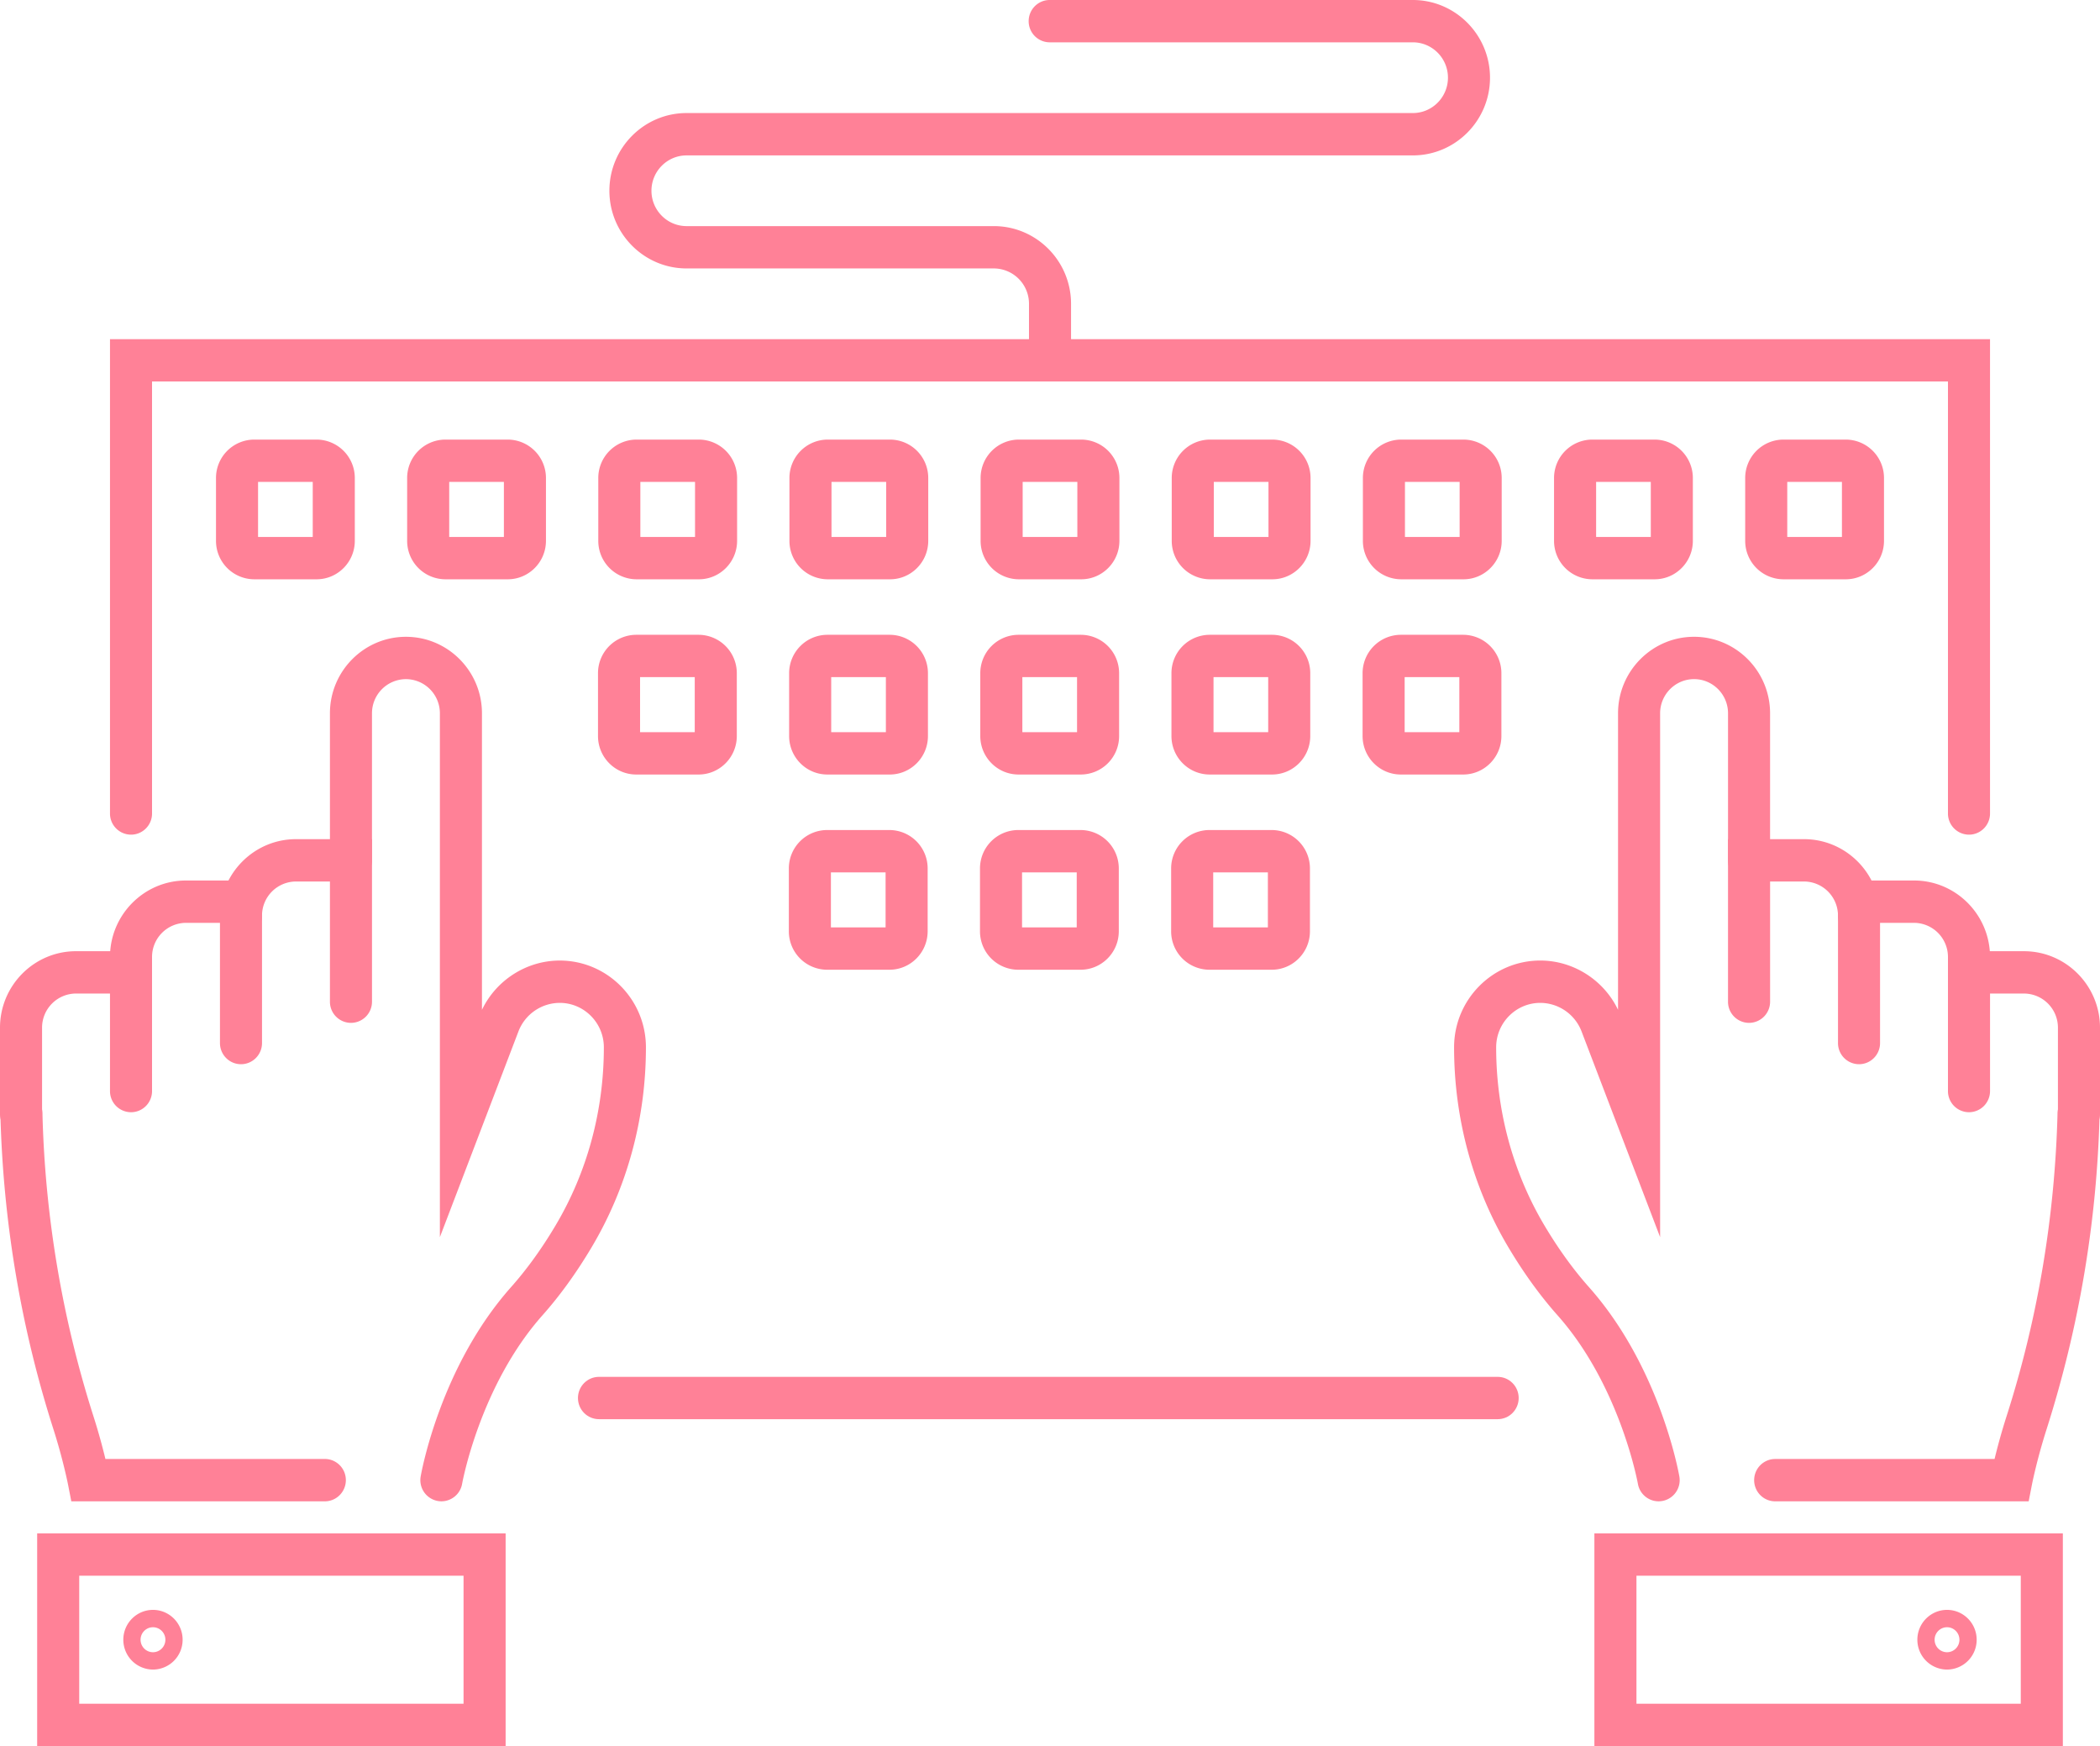 <?xml version="1.0" standalone="no"?>
<!DOCTYPE svg PUBLIC "-//W3C//DTD SVG 1.1//EN" "http://www.w3.org/Graphics/SVG/1.1/DTD/svg11.dtd">
<svg xmlns="http://www.w3.org/2000/svg" xmlns:xlink="http://www.w3.org/1999/xlink" viewBox="164.456 122.517 171.087 142.213" width="171.087" height="142.213" preserveAspectRatio="none"><defs/><style>.aLgOaV3zRcolors-3ikesIpYeQ {fill:#374B73;fill-opacity:1;}.aLgOaV3zRcolors-4ikesIpYeQ {fill:#5973A8;fill-opacity:1;}.aLgOaV3zRcolors-5ikesIpYeQ {fill:#FFB59D;fill-opacity:1;}.aLgOaV3zRcolors-6ikesIpYeQ {fill:#F9507A;fill-opacity:1;}.aLgOaV3zRcolors-7ikesIpYeQ {fill:#FFD1DC;fill-opacity:1;}.icon1ikesIpYeQ {fill:#FF8197;fill-opacity:1;}.icon2ikesIpYeQ {fill:#FFD0A5;fill-opacity:1;}.icon3ikesIpYeQ {fill:#FF9A9A;fill-opacity:1;}</style><g opacity="1" transform="rotate(0 164.456 122.517)"> <svg width="171.087" height="142.213" x="164.456" y="122.517" version="1.1" preserveAspectRatio="none" viewBox="20 33.502 160.001 132.998"> <g transform="matrix(1 0 0 1 0 0)"><g><path d="M44.121 77.627h-4.752a2.924 2.924 0 0 1-2.912-2.93v-4.782a2.924 2.924 0 0 1 2.912-2.93h4.752a2.924 2.924 0 0 1 2.912 2.93v4.782c0 1.615-1.306 2.93-2.912 2.93zm-4.459-3.225h4.166V70.21h-4.166v4.192z" data-color="1" class="icon1ikesIpYeQ"/><path d="M58.685 77.627h-4.752a2.924 2.924 0 0 1-2.912-2.93v-4.782a2.924 2.924 0 0 1 2.912-2.93h4.752a2.924 2.924 0 0 1 2.912 2.93v4.782c-.001 1.615-1.306 2.93-2.912 2.93zm-4.459-3.225h4.166V70.21h-4.166v4.192z" data-color="1" class="icon1ikesIpYeQ"/><path d="M73.248 77.627h-4.752a2.924 2.924 0 0 1-2.912-2.93v-4.782a2.924 2.924 0 0 1 2.912-2.93h4.752a2.924 2.924 0 0 1 2.912 2.93v4.782c0 1.615-1.306 2.93-2.912 2.93zm-4.459-3.225h4.166V70.21h-4.166v4.192z" data-color="1" class="icon1ikesIpYeQ"/><path d="M87.812 77.627H83.06a2.924 2.924 0 0 1-2.912-2.93v-4.782a2.925 2.925 0 0 1 2.913-2.93h4.751a2.924 2.924 0 0 1 2.912 2.93v4.782c-.001 1.615-1.306 2.93-2.912 2.93zm-4.459-3.225h4.166V70.21h-4.166v4.192z" data-color="1" class="icon1ikesIpYeQ"/><path d="M102.377 77.627h-4.752a2.924 2.924 0 0 1-2.912-2.93v-4.782a2.924 2.924 0 0 1 2.912-2.93h4.752a2.924 2.924 0 0 1 2.912 2.93v4.782c-.001 1.615-1.306 2.93-2.912 2.93zm-4.459-3.225h4.166V70.21h-4.166v4.192z" data-color="1" class="icon1ikesIpYeQ"/><path d="M116.94 77.627h-4.752a2.924 2.924 0 0 1-2.912-2.93v-4.782a2.924 2.924 0 0 1 2.912-2.93h4.752a2.924 2.924 0 0 1 2.912 2.93v4.782c0 1.615-1.306 2.93-2.912 2.93zm-4.459-3.225h4.166V70.21h-4.166v4.192z" data-color="1" class="icon1ikesIpYeQ"/><path d="M131.504 77.627h-4.752a2.924 2.924 0 0 1-2.912-2.93v-4.782a2.924 2.924 0 0 1 2.912-2.93h4.752a2.924 2.924 0 0 1 2.912 2.93v4.782c-.001 1.615-1.306 2.93-2.912 2.93zm-4.459-3.225h4.166V70.21h-4.166v4.192z" data-color="1" class="icon1ikesIpYeQ"/><path d="M73.226 92.497h-4.752c-1.606 0-2.912-1.314-2.912-2.931v-4.782a2.924 2.924 0 0 1 2.912-2.93h4.752a2.924 2.924 0 0 1 2.912 2.93v4.782c-.001 1.617-1.306 2.931-2.912 2.931zm-4.459-3.225h4.166v-4.193h-4.166v4.193z" data-color="1" class="icon1ikesIpYeQ"/><path d="M87.789 92.497h-4.752c-1.606 0-2.912-1.314-2.912-2.931v-4.782a2.924 2.924 0 0 1 2.912-2.93h4.752a2.924 2.924 0 0 1 2.912 2.93v4.782c0 1.617-1.306 2.931-2.912 2.931zm-4.459-3.225h4.166v-4.193H83.33v4.193z" data-color="1" class="icon1ikesIpYeQ"/><path d="M102.353 92.497h-4.752c-1.606 0-2.912-1.314-2.912-2.931v-4.782a2.924 2.924 0 0 1 2.912-2.93h4.752a2.925 2.925 0 0 1 2.913 2.93v4.782a2.925 2.925 0 0 1-2.913 2.931zm-4.459-3.225h4.167v-4.193h-4.167v4.193z" data-color="1" class="icon1ikesIpYeQ"/><path d="M116.918 92.497h-4.752c-1.606 0-2.912-1.314-2.912-2.931v-4.782a2.924 2.924 0 0 1 2.912-2.93h4.752a2.924 2.924 0 0 1 2.912 2.93v4.782c-.001 1.617-1.306 2.931-2.912 2.931zm-4.459-3.225h4.166v-4.193h-4.166v4.193z" data-color="1" class="icon1ikesIpYeQ"/><path d="M131.481 92.497h-4.752c-1.606 0-2.912-1.314-2.912-2.931v-4.782a2.924 2.924 0 0 1 2.912-2.93h4.752a2.924 2.924 0 0 1 2.912 2.93v4.782c0 1.617-1.306 2.931-2.912 2.931zm-4.459-3.225h4.166v-4.193h-4.166v4.193z" data-color="1" class="icon1ikesIpYeQ"/><path d="M87.767 107.367h-4.752a2.924 2.924 0 0 1-2.912-2.93v-4.782a2.924 2.924 0 0 1 2.912-2.93h4.752a2.924 2.924 0 0 1 2.912 2.93v4.782c-.001 1.615-1.306 2.93-2.912 2.93zm-4.459-3.225h4.166V99.95h-4.166v4.192z" data-color="1" class="icon1ikesIpYeQ"/><path d="M102.33 107.367h-4.752a2.924 2.924 0 0 1-2.912-2.93v-4.782a2.924 2.924 0 0 1 2.912-2.93h4.752a2.924 2.924 0 0 1 2.912 2.93v4.782c0 1.615-1.306 2.93-2.912 2.93zm-4.459-3.225h4.166V99.95h-4.166v4.192z" data-color="1" class="icon1ikesIpYeQ"/><path d="M116.894 107.367h-4.752a2.924 2.924 0 0 1-2.912-2.93v-4.782a2.925 2.925 0 0 1 2.913-2.93h4.751a2.924 2.924 0 0 1 2.912 2.93v4.782c0 1.615-1.306 2.93-2.912 2.93zm-4.459-3.225h4.166V99.95h-4.166v4.192z" data-color="1" class="icon1ikesIpYeQ"/><path d="M146.068 77.627h-4.752a2.924 2.924 0 0 1-2.912-2.93v-4.782a2.924 2.924 0 0 1 2.912-2.93h4.752a2.924 2.924 0 0 1 2.912 2.93v4.782c0 1.615-1.305 2.93-2.912 2.93zm-4.458-3.225h4.166V70.21h-4.166v4.192z" data-color="1" class="icon1ikesIpYeQ"/><path d="M160.632 77.627h-4.752a2.924 2.924 0 0 1-2.912-2.93v-4.782a2.924 2.924 0 0 1 2.912-2.93h4.752a2.924 2.924 0 0 1 2.912 2.93v4.782c0 1.615-1.306 2.93-2.912 2.93zm-4.459-3.225h4.166V70.21h-4.166v4.192z" data-color="1" class="icon1ikesIpYeQ"/><path d="M153.261 111.414a1.607 1.607 0 0 1-1.602-1.612V97.421h5.792c3.193 0 5.791 2.614 5.791 5.829 0 .891-.717 1.612-1.602 1.612a1.607 1.607 0 0 1-1.602-1.612 2.598 2.598 0 0 0-2.586-2.604h-2.587v9.156a1.61 1.61 0 0 1-1.604 1.612z" data-color="1" class="icon1ikesIpYeQ"/><path d="M173.249 147.858h-17.996c-.885 0-1.602-.722-1.602-1.612s.717-1.612 1.602-1.612h16.715c.199-.825.504-1.978.92-3.276 2.37-7.408 3.674-15.168 3.878-23.065.024-.891.807-1.623 1.644-1.57a1.608 1.608 0 0 1 1.561 1.654 85.978 85.978 0 0 1-4.033 23.969c-.745 2.329-1.113 4.193-1.117 4.211l-.254 1.301h-1.318z" data-color="1" class="icon1ikesIpYeQ"/><path d="M146.37 147.857c-.764 0-1.44-.55-1.577-1.332-.013-.074-1.361-7.481-6.128-12.842-1.331-1.497-2.592-3.244-3.75-5.191-2.7-4.542-4.127-9.804-4.127-15.216 0-3.645 2.947-6.61 6.568-6.61 2.524 0 4.841 1.488 5.924 3.752V87.834c0-3.213 2.599-5.828 5.792-5.828s5.792 2.614 5.792 5.828v11.2c0 .891-.717 1.612-1.602 1.612s-1.602-.722-1.602-1.612v-11.2c0-1.435-1.16-2.603-2.587-2.603s-2.587 1.168-2.587 2.603v39.9l-5.987-15.672a3.385 3.385 0 0 0-3.141-2.171c-1.855 0-3.364 1.519-3.364 3.385 0 4.83 1.271 9.519 3.673 13.561 1.053 1.771 2.193 3.351 3.389 4.695 5.392 6.065 6.837 14.096 6.896 14.435a1.61 1.61 0 0 1-1.582 1.89z" data-color="1" class="icon1ikesIpYeQ"/><path d="M170.019 118.22a1.607 1.607 0 0 1-1.602-1.612v-10.209a2.599 2.599 0 0 0-2.587-2.604h-2.587v9.156c0 .891-.717 1.612-1.602 1.612a1.607 1.607 0 0 1-1.602-1.612V100.57h5.792c3.193 0 5.792 2.614 5.792 5.829v10.209a1.609 1.609 0 0 1-1.604 1.612z" data-color="1" class="icon1ikesIpYeQ"/><path d="M178.398 119.947a1.607 1.607 0 0 1-1.602-1.612v-6.552a2.598 2.598 0 0 0-2.586-2.603h-4.19a1.607 1.607 0 0 1-1.602-1.612c0-.891.717-1.612 1.602-1.612h4.19c3.193 0 5.791 2.614 5.791 5.828v6.552a1.608 1.608 0 0 1-1.603 1.611z" data-color="1" class="icon1ikesIpYeQ"/><path d="M177.17 166.5h-35.692v-16.2h35.692v16.2zm-32.487-3.225h29.282v-9.751h-29.282v9.751z" data-color="1" class="icon1ikesIpYeQ"/><path d="M168.346 160.673a2.27 2.27 0 0 1-2.26-2.274c0-1.253 1.014-2.273 2.26-2.273s2.258 1.02 2.258 2.273a2.268 2.268 0 0 1-2.258 2.274zm0-3.224c-.522 0-.946.426-.946.951s.424.952.946.952c.521 0 .945-.427.945-.952s-.425-.951-.945-.951z" data-color="1" class="icon1ikesIpYeQ"/><path d="M170.019 97.078a1.607 1.607 0 0 1-1.602-1.612V62.56H31.584v32.906c0 .891-.717 1.612-1.602 1.612a1.607 1.607 0 0 1-1.602-1.612V59.335h143.242v36.131c0 .89-.718 1.612-1.603 1.612z" data-color="1" class="icon1ikesIpYeQ"/><path d="M134.109 141.601H65.637c-.885 0-1.602-.722-1.602-1.612s.717-1.612 1.602-1.612h68.471c.885 0 1.602.722 1.602 1.612s-.716 1.612-1.601 1.612z" data-color="1" class="icon1ikesIpYeQ"/><path d="M46.74 111.414a1.607 1.607 0 0 1-1.602-1.612v-9.156H42.55a2.598 2.598 0 0 0-2.587 2.604c0 .891-.717 1.612-1.602 1.612s-1.602-.722-1.602-1.612c0-3.214 2.599-5.829 5.792-5.829h5.792v12.381a1.609 1.609 0 0 1-1.603 1.612z" data-color="1" class="icon1ikesIpYeQ"/><path d="M44.748 147.858H25.433l-.254-1.302c-.004-.018-.372-1.882-1.115-4.211-2.465-7.699-3.822-15.764-4.035-23.969a1.608 1.608 0 0 1 1.561-1.654l.043-.001c.865 0 1.577.695 1.601 1.57a82.684 82.684 0 0 0 3.879 23.065c.416 1.298.72 2.452.919 3.276h16.717c.885 0 1.602.722 1.602 1.612s-.718 1.614-1.603 1.614z" data-color="1" class="icon1ikesIpYeQ"/><path d="M53.631 147.857a1.612 1.612 0 0 1-1.58-1.889c.059-.339 1.503-8.371 6.895-14.436 1.195-1.345 2.336-2.924 3.387-4.695 2.405-4.044 3.675-8.733 3.675-13.561 0-1.867-1.51-3.385-3.365-3.385a3.385 3.385 0 0 0-3.141 2.172l-5.987 15.672v-39.9a2.598 2.598 0 0 0-2.587-2.603 2.598 2.598 0 0 0-2.586 2.603v11.2c0 .891-.717 1.612-1.602 1.612s-1.602-.722-1.602-1.612v-11.2c0-3.213 2.598-5.828 5.791-5.828s5.792 2.614 5.792 5.828v22.585c1.084-2.265 3.401-3.753 5.924-3.753 3.623 0 6.569 2.965 6.569 6.61 0 5.411-1.428 10.673-4.13 15.216-1.157 1.947-2.418 3.693-3.749 5.191-4.767 5.361-6.114 12.768-6.126 12.842a1.607 1.607 0 0 1-1.578 1.331z" data-color="1" class="icon1ikesIpYeQ"/><path d="M29.982 118.22a1.607 1.607 0 0 1-1.602-1.612v-10.209c0-3.214 2.598-5.829 5.791-5.829h5.792v12.381c0 .891-.717 1.612-1.602 1.612s-1.602-.722-1.602-1.612v-9.156H34.17a2.598 2.598 0 0 0-2.586 2.604v10.209c0 .891-.717 1.612-1.602 1.612z" data-color="1" class="icon1ikesIpYeQ"/><path d="M21.602 119.947A1.607 1.607 0 0 1 20 118.335v-6.552c0-3.213 2.599-5.828 5.792-5.828h4.19c.885 0 1.602.722 1.602 1.612 0 .891-.717 1.612-1.602 1.612h-4.19a2.598 2.598 0 0 0-2.587 2.603v6.552c0 .892-.718 1.613-1.603 1.613z" data-color="1" class="icon1ikesIpYeQ"/><path d="M58.523 166.5H22.832v-16.2h35.692v16.2zm-32.487-3.225h29.282v-9.751H26.036v9.751z" data-color="1" class="icon1ikesIpYeQ"/><path d="M31.656 160.673a2.27 2.27 0 0 1-2.26-2.274c0-1.253 1.014-2.273 2.26-2.273s2.258 1.02 2.258 2.273a2.268 2.268 0 0 1-2.258 2.274zm0-3.224c-.522 0-.946.426-.946.951s.424.952.946.952c.521 0 .945-.427.945-.952s-.425-.951-.945-.951z" data-color="1" class="icon1ikesIpYeQ"/><path d="M100.002 62.56a1.607 1.607 0 0 1-1.602-1.612v-4.306a2.689 2.689 0 0 0-2.678-2.693H72.311c-3.242 0-5.881-2.655-5.881-5.918 0-3.263 2.639-5.918 5.881-5.918h55.334c1.476 0 2.676-1.209 2.676-2.694s-1.2-2.693-2.676-2.693H99.977a1.607 1.607 0 0 1-1.602-1.612c0-.891.717-1.612 1.602-1.612h27.667c3.242 0 5.881 2.655 5.881 5.918 0 3.264-2.639 5.919-5.881 5.919H72.311c-1.476 0-2.676 1.208-2.676 2.693s1.2 2.693 2.676 2.693h23.411c3.243 0 5.882 2.655 5.882 5.918v4.306c0 .889-.717 1.611-1.602 1.611z" data-color="1" class="icon1ikesIpYeQ"/></g></g> </svg> </g></svg>